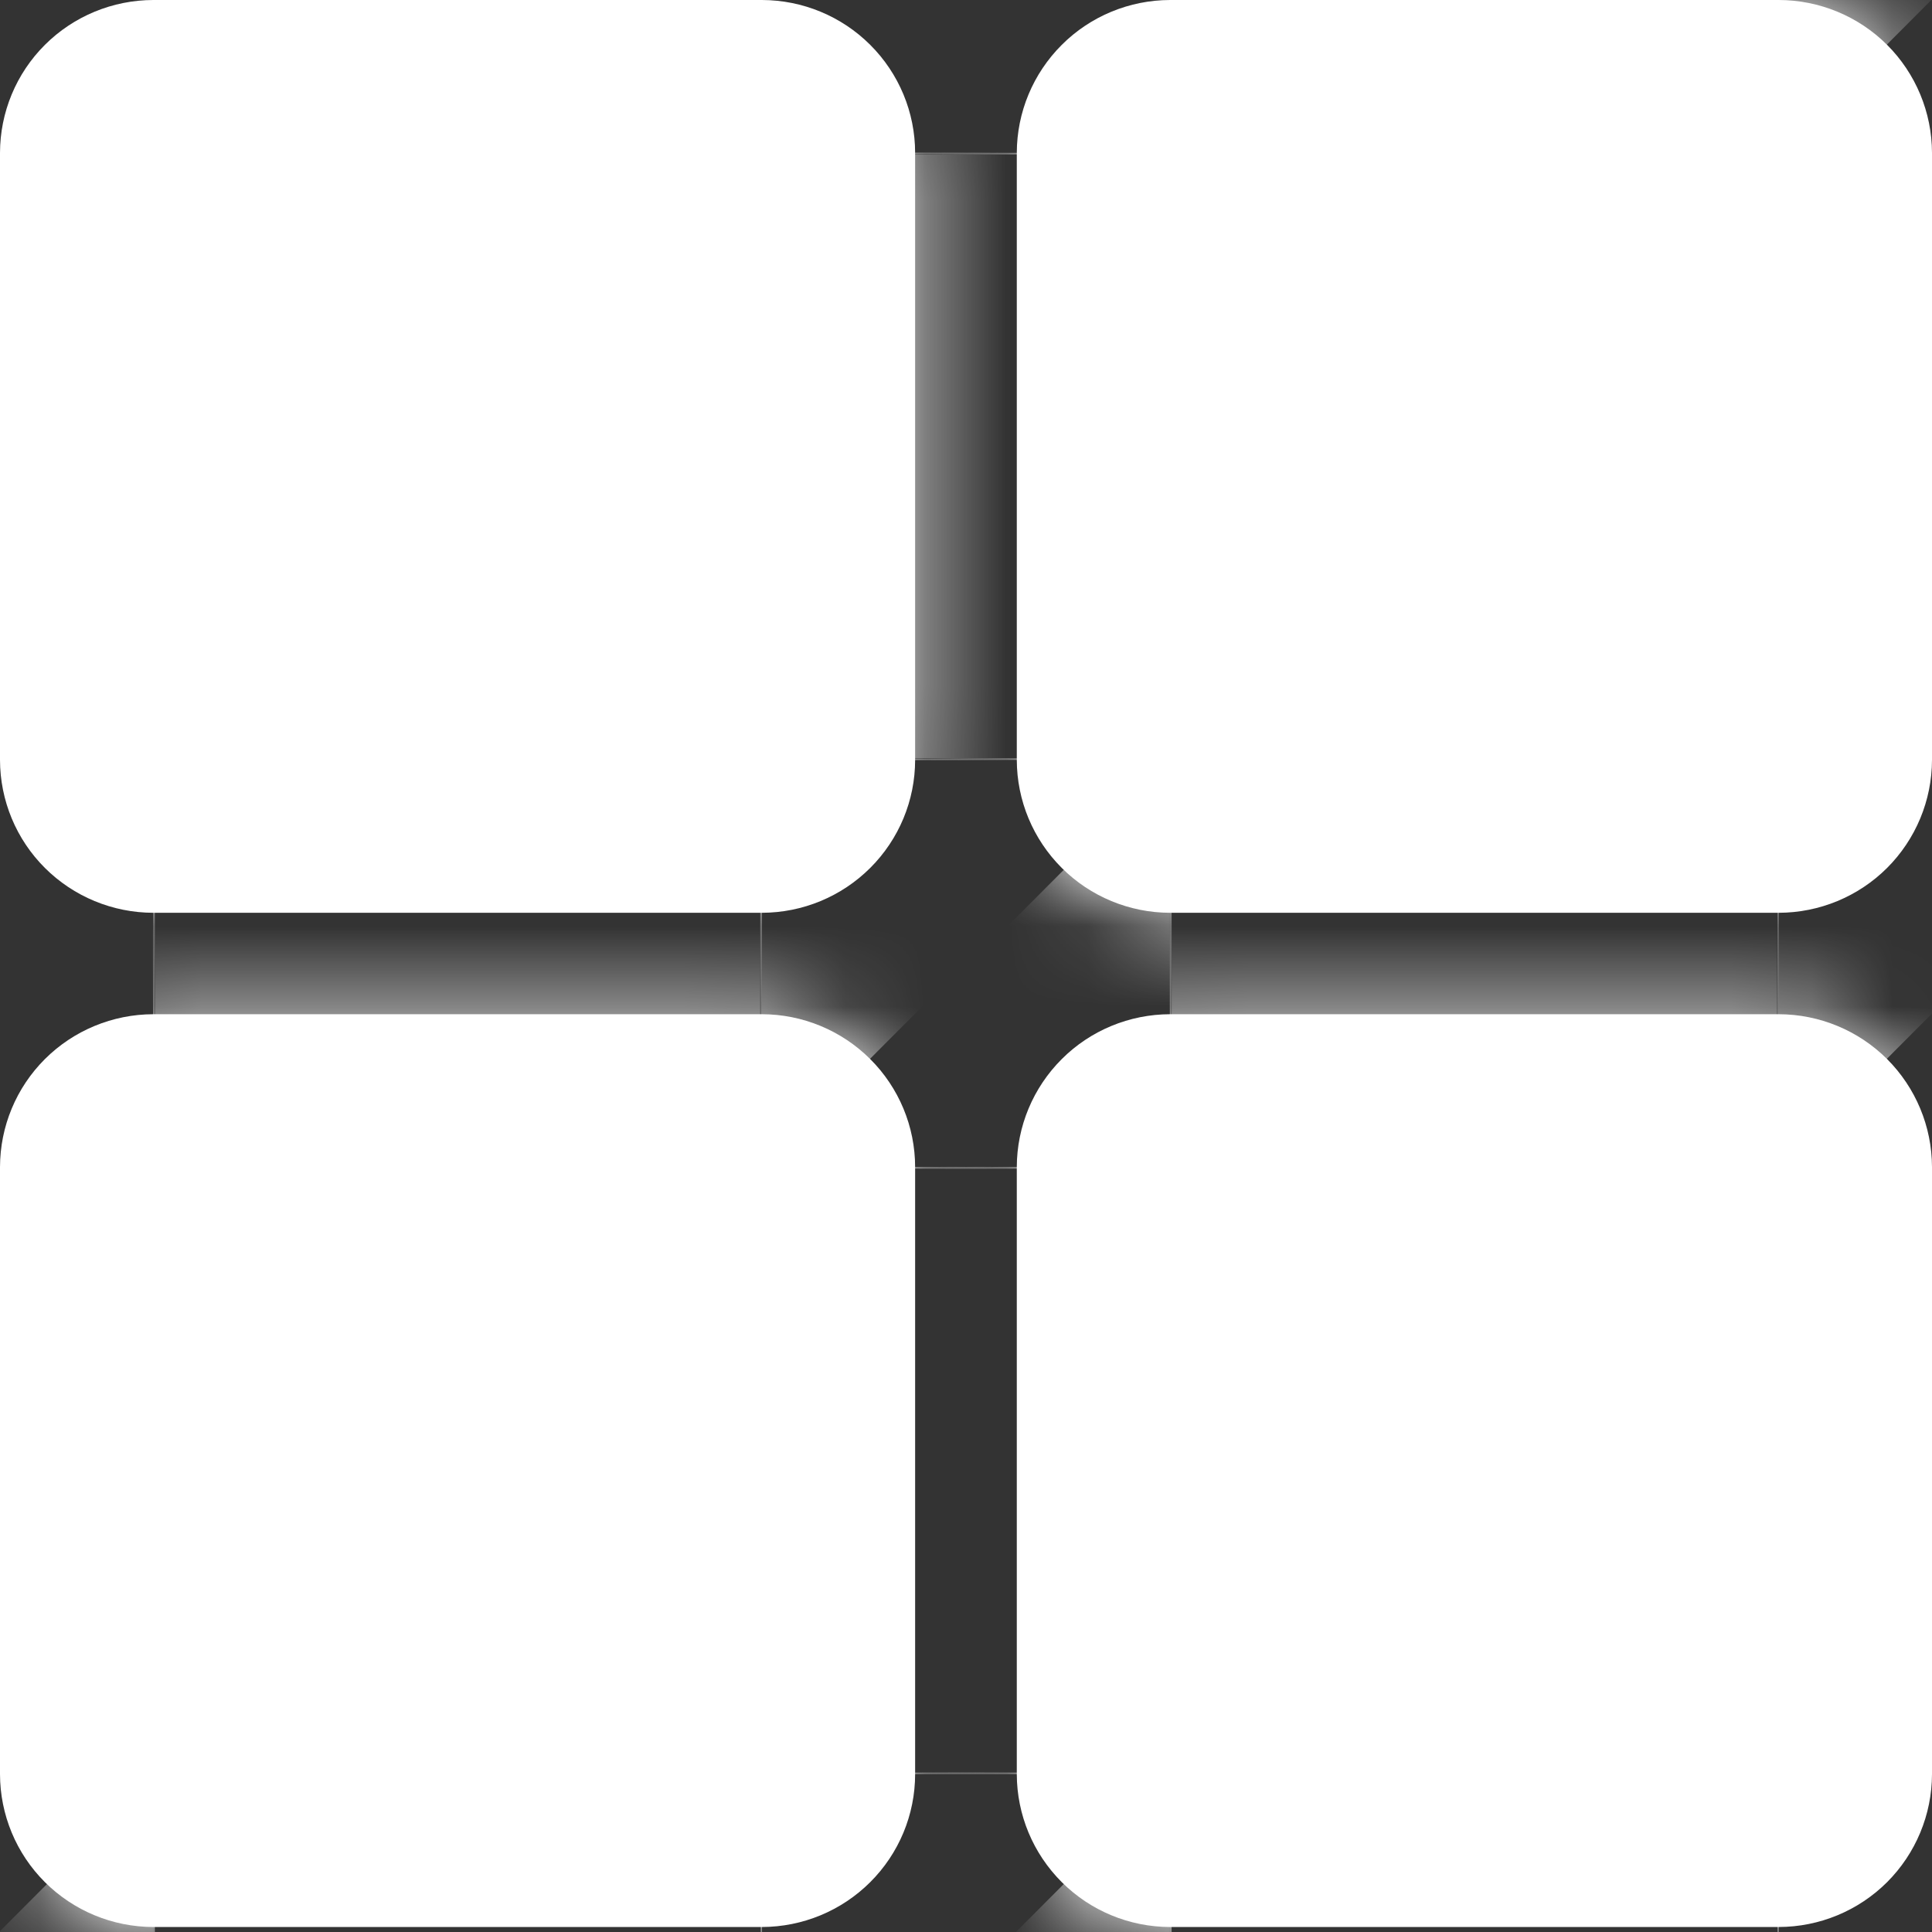 <svg width="24" height="24" viewBox="0 0 24 24" fill="none" xmlns="http://www.w3.org/2000/svg">
<rect x="0" y="0" width="24" height="24" fill="#333333" stroke="none"/>
<mask id="path-1-inside-1_90_1861" fill="white">
<path d="M9.465 0H1.904C1.399 0.001 0.915 0.201 0.558 0.557C0.201 0.913 0.001 1.395 0 1.899V9.44C0.001 9.944 0.201 10.426 0.558 10.782C0.915 11.138 1.399 11.338 1.904 11.339H9.465C9.97 11.338 10.453 11.138 10.81 10.782C11.167 10.426 11.368 9.944 11.368 9.44V1.899C11.368 1.395 11.167 0.913 10.81 0.557C10.453 0.201 9.97 0.001 9.465 0Z"/>
</mask>
<path d="M9.465 0H1.904C1.399 0.001 0.915 0.201 0.558 0.557C0.201 0.913 0.001 1.395 0 1.899V9.44C0.001 9.944 0.201 10.426 0.558 10.782C0.915 11.138 1.399 11.338 1.904 11.339H9.465C9.97 11.338 10.453 11.138 10.81 10.782C11.167 10.426 11.368 9.944 11.368 9.44V1.899C11.368 1.395 11.167 0.913 10.81 0.557C10.453 0.201 9.97 0.001 9.465 0Z" fill="white"/>
<path d="M9.465 10.079V51.079H9.505L9.545 51.079L9.465 10.079ZM1.904 10.079L1.823 51.079L1.863 51.079H1.904V10.079ZM1.263 9.44H-39.737V9.481L-39.737 9.521L1.263 9.44ZM1.263 1.899L-39.737 1.818L-39.737 1.858V1.899H1.263ZM1.904 1.26V-39.74H1.863L1.823 -39.74L1.904 1.26ZM9.465 1.26L9.545 -39.74L9.505 -39.74H9.465V1.26ZM-30.895 9.359C-30.873 -1.351 -26.597 -11.596 -19.036 -19.137L38.871 38.921C46.672 31.14 51.083 20.571 51.105 9.521L-30.895 9.359ZM-19.036 -19.137C-11.479 -26.675 -1.257 -30.9 9.384 -30.921L9.545 51.079C20.527 51.057 31.073 46.698 38.871 38.921L-19.036 -19.137ZM9.465 -30.921H1.904V51.079H9.465V-30.921ZM1.984 -30.921C12.626 -30.9 22.847 -26.675 30.405 -19.137L-27.503 38.921C-19.705 46.698 -9.158 51.057 1.823 51.079L1.984 -30.921ZM30.405 -19.137C37.966 -11.596 42.242 -1.351 42.263 9.359L-39.737 9.521C-39.715 20.571 -35.303 31.14 -27.503 38.921L30.405 -19.137ZM42.263 9.44V1.899H-39.737V9.44H42.263ZM42.263 1.979C42.242 12.69 37.966 22.935 30.405 30.476L-27.503 -27.582C-35.303 -19.801 -39.715 -9.232 -39.737 1.818L42.263 1.979ZM30.405 30.476C22.847 38.014 12.626 42.239 1.984 42.26L1.823 -39.74C-9.158 -39.718 -19.705 -35.359 -27.503 -27.582L30.405 30.476ZM1.904 42.26H9.465V-39.74H1.904V42.26ZM9.384 42.26C-1.257 42.239 -11.479 38.014 -19.036 30.476L38.871 -27.582C31.073 -35.359 20.527 -39.718 9.545 -39.74L9.384 42.26ZM-19.036 30.476C-26.597 22.935 -30.873 12.69 -30.895 1.979L51.105 1.818C51.083 -9.232 46.672 -19.801 38.871 -27.582L-19.036 30.476ZM9.465 0L9.573 -82L9.519 -82H9.465V0ZM1.904 0V-82H1.849L1.795 -82L1.904 0ZM0 1.899L-82 1.79L-82 1.844V1.899H0ZM0 9.44H-82V9.495L-82 9.549L0 9.44ZM1.904 11.339L1.795 93.339L1.849 93.339H1.904V11.339ZM9.465 11.339V93.339H9.519L9.573 93.339L9.465 11.339ZM11.368 9.44L93.368 9.549L93.368 9.495V9.44H11.368ZM11.368 1.899H93.368V1.844L93.368 1.79L11.368 1.899ZM9.465 -82H1.904V82H9.465V-82ZM1.795 -82C-20.351 -81.971 -41.624 -73.185 -57.349 -57.501L58.466 58.615C43.455 73.587 23.149 81.972 2.012 82L1.795 -82ZM-57.349 -57.501C-73.081 -41.81 -81.97 -20.492 -82 1.79L82 2.008C81.972 23.283 73.484 43.636 58.466 58.615L-57.349 -57.501ZM-82 1.899V9.44H82V1.899H-82ZM-82 9.549C-81.97 31.831 -73.081 53.149 -57.349 68.84L58.466 -47.276C73.484 -32.297 81.972 -11.944 82 9.331L-82 9.549ZM-57.349 68.84C-41.624 84.524 -20.351 93.31 1.795 93.339L2.012 -70.661C23.149 -70.633 43.455 -62.248 58.466 -47.276L-57.349 68.84ZM1.904 93.339H9.465V-70.661H1.904V93.339ZM9.573 93.339C31.719 93.31 52.993 84.524 68.718 68.84L-47.097 -47.276C-32.086 -62.248 -11.78 -70.633 9.357 -70.661L9.573 93.339ZM68.718 68.84C84.449 53.149 93.339 31.831 93.368 9.549L-70.632 9.331C-70.603 -11.944 -62.115 -32.297 -47.097 -47.276L68.718 68.84ZM93.368 9.44V1.899H-70.632V9.44H93.368ZM93.368 1.79C93.339 -20.492 84.449 -41.81 68.718 -57.501L-47.097 58.615C-62.115 43.636 -70.603 23.283 -70.632 2.008L93.368 1.79ZM68.718 -57.501C52.993 -73.185 31.719 -81.971 9.573 -82L9.357 82C-11.78 81.972 -32.086 73.587 -47.097 58.615L68.718 -57.501Z" fill="white" mask="url(#path-1-inside-1_90_1861)"/>
<mask id="path-3-inside-2_90_1861" fill="white">
<path d="M22.096 0H14.535C14.03 0.001 13.546 0.201 13.19 0.557C12.833 0.913 12.632 1.395 12.631 1.899V9.44C12.632 9.944 12.833 10.426 13.19 10.782C13.546 11.138 14.03 11.338 14.535 11.339H22.096C22.601 11.338 23.085 11.138 23.442 10.782C23.798 10.426 23.999 9.944 24 9.44V1.899C23.999 1.395 23.798 0.913 23.442 0.557C23.085 0.201 22.601 0.001 22.096 0Z"/>
</mask>
<path d="M22.096 0H14.535C14.03 0.001 13.546 0.201 13.19 0.557C12.833 0.913 12.632 1.395 12.631 1.899V9.44C12.632 9.944 12.833 10.426 13.19 10.782C13.546 11.138 14.03 11.338 14.535 11.339H22.096C22.601 11.338 23.085 11.138 23.442 10.782C23.798 10.426 23.999 9.944 24 9.44V1.899C23.999 1.395 23.798 0.913 23.442 0.557C23.085 0.201 22.601 0.001 22.096 0Z" fill="white"/>
<path d="M22.737 9.44L63.737 9.521L63.737 9.481V9.44H22.737ZM22.096 10.079V51.079H22.136L22.177 51.079L22.096 10.079ZM14.535 10.079L14.454 51.079L14.495 51.079H14.535V10.079ZM13.895 9.44H-27.105V9.481L-27.105 9.521L13.895 9.44ZM13.895 1.899L-27.105 1.818L-27.105 1.858V1.899H13.895ZM22.737 1.899H63.737V1.858L63.737 1.818L22.737 1.899ZM-18.263 9.359C-18.242 -1.351 -13.966 -11.596 -6.405 -19.137L51.502 38.921C59.303 31.14 63.715 20.571 63.737 9.521L-18.263 9.359ZM-6.405 -19.137C1.152 -26.675 11.374 -30.9 22.016 -30.921L22.177 51.079C33.158 51.057 43.705 46.698 51.502 38.921L-6.405 -19.137ZM22.096 -30.921H14.535V51.079H22.096V-30.921ZM14.615 -30.921C25.257 -30.9 35.479 -26.675 43.036 -19.137L-14.871 38.921C-7.074 46.698 3.473 51.057 14.454 51.079L14.615 -30.921ZM43.036 -19.137C50.597 -11.596 54.873 -1.351 54.894 9.359L-27.105 9.521C-27.084 20.571 -22.672 31.14 -14.871 38.921L43.036 -19.137ZM54.895 9.44V1.899H-27.105V9.44H54.895ZM54.894 1.979C54.873 12.69 50.597 22.935 43.036 30.476L-14.871 -27.582C-22.672 -19.801 -27.084 -9.232 -27.105 1.818L54.894 1.979ZM43.036 30.476C35.479 38.014 25.257 42.239 14.615 42.26L14.454 -39.74C3.473 -39.718 -7.074 -35.359 -14.871 -27.582L43.036 30.476ZM-6.405 30.476C-13.966 22.935 -18.242 12.69 -18.263 1.979L63.737 1.818C63.715 -9.232 59.303 -19.801 51.502 -27.582L-6.405 30.476ZM-18.263 1.899V9.44H63.737V1.899H-18.263ZM22.096 0L22.204 -82L22.15 -82H22.096V0ZM14.535 0V-82H14.481L14.427 -82L14.535 0ZM12.631 1.899L-69.369 1.79L-69.369 1.844V1.899H12.631ZM12.631 9.44H-69.369V9.495L-69.369 9.549L12.631 9.44ZM14.535 11.339L14.427 93.339L14.481 93.339H14.535V11.339ZM22.096 11.339V93.339H22.15L22.204 93.339L22.096 11.339ZM24 9.44L106 9.549L106 9.495V9.44H24ZM24 1.899H106V1.844L106 1.79L24 1.899ZM22.096 -82H14.535V82H22.096V-82ZM14.427 -82C-7.72 -81.971 -28.993 -73.185 -44.718 -57.501L71.097 58.615C56.086 73.587 35.78 81.972 14.643 82L14.427 -82ZM-44.718 -57.501C-60.449 -41.81 -69.339 -20.492 -69.369 1.79L94.631 2.008C94.603 23.283 86.115 43.636 71.097 58.615L-44.718 -57.501ZM-69.369 1.899V9.44H94.631V1.899H-69.369ZM-69.369 9.549C-69.339 31.831 -60.449 53.149 -44.718 68.84L71.097 -47.276C86.115 -32.297 94.603 -11.944 94.631 9.331L-69.369 9.549ZM-44.718 68.84C-28.993 84.524 -7.72 93.31 14.427 93.339L14.643 -70.661C35.78 -70.633 56.086 -62.248 71.097 -47.276L-44.718 68.84ZM14.535 93.339H22.096V-70.661H14.535V93.339ZM22.204 93.339C44.351 93.31 65.624 84.524 81.349 68.84L-34.466 -47.276C-19.455 -62.248 0.851 -70.633 21.988 -70.661L22.204 93.339ZM81.349 68.84C97.08 53.149 105.97 31.831 106 9.549L-58 9.331C-57.972 -11.944 -49.484 -32.297 -34.466 -47.276L81.349 68.84ZM106 9.44V1.899H-58V9.44H106ZM106 1.79C105.97 -20.492 97.08 -41.81 81.349 -57.501L-34.466 58.615C-49.484 43.636 -57.972 23.283 -58 2.008L106 1.79ZM81.349 -57.501C65.624 -73.185 44.351 -81.971 22.204 -82L21.988 82C0.851 81.972 -19.455 73.587 -34.466 58.615L81.349 -57.501Z" fill="white" mask="url(#path-3-inside-2_90_1861)"/>
<mask id="path-5-inside-3_90_1861" fill="white">
<path d="M9.465 12.599H1.904C1.399 12.6 0.915 12.8 0.558 13.156C0.201 13.512 0.001 13.994 0 14.498V22.039C0.001 22.543 0.201 23.025 0.558 23.381C0.915 23.737 1.399 23.937 1.904 23.938H9.465C9.97 23.937 10.453 23.737 10.81 23.381C11.167 23.025 11.368 22.543 11.368 22.039V14.498C11.368 13.994 11.167 13.512 10.81 13.156C10.453 12.8 9.97 12.6 9.465 12.599Z"/>
</mask>
<path d="M9.465 12.599H1.904C1.399 12.6 0.915 12.8 0.558 13.156C0.201 13.512 0.001 13.994 0 14.498V22.039C0.001 22.543 0.201 23.025 0.558 23.381C0.915 23.737 1.399 23.937 1.904 23.938H9.465C9.97 23.937 10.453 23.737 10.81 23.381C11.167 23.025 11.368 22.543 11.368 22.039V14.498C11.368 13.994 11.167 13.512 10.81 13.156C10.453 12.8 9.97 12.6 9.465 12.599Z" fill="white"/>
<path d="M10.105 22.039L51.105 22.12L51.105 22.08V22.039H10.105ZM9.465 22.678V63.678H9.505L9.545 63.678L9.465 22.678ZM1.904 22.678L1.823 63.678L1.863 63.678H1.904V22.678ZM1.263 22.039H-39.737V22.08L-39.737 22.12L1.263 22.039ZM1.263 14.498L-39.737 14.417L-39.737 14.457V14.498H1.263ZM10.105 14.498H51.105V14.457L51.105 14.417L10.105 14.498ZM-30.895 21.958C-30.873 11.248 -26.597 1.003 -19.036 -6.539L38.871 51.52C46.672 43.739 51.083 33.169 51.105 22.12L-30.895 21.958ZM-19.036 -6.539C-11.479 -14.076 -1.257 -18.301 9.384 -18.322L9.545 63.678C20.527 63.656 31.073 59.297 38.871 51.52L-19.036 -6.539ZM9.465 -18.322H1.904V63.678H9.465V-18.322ZM1.984 -18.322C12.626 -18.301 22.847 -14.076 30.405 -6.539L-27.503 51.52C-19.705 59.297 -9.158 63.656 1.823 63.678L1.984 -18.322ZM30.405 -6.539C37.966 1.003 42.242 11.247 42.263 21.958L-39.737 22.12C-39.715 33.169 -35.303 43.739 -27.503 51.52L30.405 -6.539ZM42.263 22.039V14.498H-39.737V22.039H42.263ZM42.263 14.578C42.242 25.289 37.966 35.534 30.405 43.075L-27.503 -14.983C-35.304 -7.202 -39.715 3.367 -39.737 14.417L42.263 14.578ZM30.405 43.075C22.847 50.613 12.626 54.838 1.984 54.859L1.823 -27.141C-9.158 -27.12 -19.705 -22.76 -27.503 -14.983L30.405 43.075ZM-19.036 43.075C-26.597 35.534 -30.873 25.289 -30.895 14.578L51.105 14.417C51.083 3.367 46.672 -7.202 38.871 -14.983L-19.036 43.075ZM-30.895 14.498V22.039H51.105V14.498H-30.895ZM9.465 12.599L9.573 -69.401L9.519 -69.401H9.465V12.599ZM1.904 12.599V-69.401H1.849L1.795 -69.401L1.904 12.599ZM0 14.498L-82 14.389L-82 14.443V14.498H0ZM0 22.039H-82V22.094L-82 22.148L0 22.039ZM1.904 23.938L1.795 105.938L1.849 105.938H1.904V23.938ZM9.465 23.938V105.938H9.519L9.573 105.938L9.465 23.938ZM11.368 22.039L93.368 22.148L93.368 22.094V22.039H11.368ZM11.368 14.498H93.368V14.443L93.368 14.389L11.368 14.498ZM9.465 -69.401H1.904V94.599H9.465V-69.401ZM1.795 -69.401C-20.351 -69.372 -41.624 -60.586 -57.349 -44.902L58.466 71.214C43.455 86.186 23.149 94.571 2.012 94.599L1.795 -69.401ZM-57.349 -44.902C-73.081 -29.212 -81.97 -7.894 -82 14.389L82 14.606C81.972 35.882 73.484 56.235 58.466 71.214L-57.349 -44.902ZM-82 14.498V22.039H82V14.498H-82ZM-82 22.148C-81.97 44.43 -73.081 65.748 -57.349 81.439L58.466 -34.677C73.484 -19.698 81.972 0.655 82 21.93L-82 22.148ZM-57.349 81.439C-41.624 97.123 -20.351 105.908 1.795 105.938L2.012 -58.062C23.149 -58.034 43.455 -49.649 58.466 -34.677L-57.349 81.439ZM1.904 105.938H9.465V-58.062H1.904V105.938ZM9.573 105.938C31.719 105.908 52.993 97.123 68.718 81.439L-47.097 -34.677C-32.086 -49.649 -11.78 -58.034 9.357 -58.062L9.573 105.938ZM68.718 81.439C84.449 65.748 93.339 44.43 93.368 22.148L-70.632 21.93C-70.603 0.655 -62.115 -19.698 -47.097 -34.677L68.718 81.439ZM93.368 22.039V14.498H-70.632V22.039H93.368ZM93.368 14.389C93.339 -7.894 84.449 -29.212 68.718 -44.902L-47.097 71.214C-62.115 56.235 -70.603 35.882 -70.632 14.606L93.368 14.389ZM68.718 -44.902C52.993 -60.586 31.719 -69.372 9.573 -69.401L9.357 94.599C-11.78 94.571 -32.086 86.186 -47.097 71.214L68.718 -44.902Z" fill="white" mask="url(#path-5-inside-3_90_1861)"/>
<mask id="path-7-inside-4_90_1861" fill="white">
<path d="M22.096 12.599H14.535C14.03 12.6 13.546 12.8 13.19 13.156C12.833 13.512 12.632 13.994 12.631 14.498V22.039C12.632 22.543 12.833 23.025 13.19 23.381C13.546 23.737 14.03 23.937 14.535 23.938H22.096C22.601 23.937 23.085 23.737 23.442 23.381C23.798 23.025 23.999 22.543 24 22.039V14.498C23.999 13.994 23.798 13.512 23.442 13.156C23.085 12.8 22.601 12.6 22.096 12.599Z"/>
</mask>
<path d="M22.096 12.599H14.535C14.03 12.6 13.546 12.8 13.19 13.156C12.833 13.512 12.632 13.994 12.631 14.498V22.039C12.632 22.543 12.833 23.025 13.19 23.381C13.546 23.737 14.03 23.937 14.535 23.938H22.096C22.601 23.937 23.085 23.737 23.442 23.381C23.798 23.025 23.999 22.543 24 22.039V14.498C23.999 13.994 23.798 13.512 23.442 13.156C23.085 12.8 22.601 12.6 22.096 12.599Z" fill="white"/>
<path d="M22.737 22.039L63.737 22.12L63.737 22.08V22.039H22.737ZM22.096 22.678V63.678H22.136L22.177 63.678L22.096 22.678ZM14.535 22.678L14.454 63.678L14.495 63.678H14.535V22.678ZM13.895 22.039H-27.105V22.08L-27.105 22.12L13.895 22.039ZM13.895 14.498L-27.105 14.417L-27.105 14.457V14.498H13.895ZM22.737 14.498H63.737V14.457L63.737 14.417L22.737 14.498ZM-18.263 21.958C-18.242 11.248 -13.966 1.003 -6.405 -6.539L51.502 51.52C59.303 43.739 63.715 33.169 63.737 22.12L-18.263 21.958ZM-6.405 -6.539C1.152 -14.076 11.374 -18.301 22.016 -18.322L22.177 63.678C33.158 63.656 43.705 59.297 51.502 51.52L-6.405 -6.539ZM22.096 -18.322H14.535V63.678H22.096V-18.322ZM14.615 -18.322C25.257 -18.301 35.479 -14.076 43.036 -6.539L-14.871 51.52C-7.074 59.297 3.473 63.656 14.454 63.678L14.615 -18.322ZM43.036 -6.539C50.597 1.003 54.873 11.248 54.894 21.958L-27.105 22.12C-27.084 33.169 -22.672 43.739 -14.871 51.52L43.036 -6.539ZM54.895 22.039V14.498H-27.105V22.039H54.895ZM54.894 14.578C54.873 25.289 50.597 35.534 43.036 43.075L-14.871 -14.983C-22.672 -7.202 -27.084 3.367 -27.105 14.417L54.894 14.578ZM43.036 43.075C35.479 50.613 25.257 54.838 14.615 54.859L14.454 -27.141C3.473 -27.12 -7.074 -22.76 -14.871 -14.983L43.036 43.075ZM-6.405 43.075C-13.966 35.534 -18.242 25.289 -18.263 14.578L63.737 14.417C63.715 3.367 59.303 -7.202 51.502 -14.983L-6.405 43.075ZM-18.263 14.498V22.039H63.737V14.498H-18.263ZM22.096 12.599L22.204 -69.401L22.15 -69.401H22.096V12.599ZM14.535 12.599V-69.401H14.481L14.427 -69.401L14.535 12.599ZM12.631 14.498L-69.369 14.389L-69.369 14.443V14.498H12.631ZM12.631 22.039H-69.369V22.094L-69.369 22.148L12.631 22.039ZM14.535 23.938L14.427 105.938L14.481 105.938H14.535V23.938ZM22.096 23.938V105.938H22.15L22.204 105.938L22.096 23.938ZM24 22.039L106 22.148L106 22.094V22.039H24ZM24 14.498H106V14.443L106 14.389L24 14.498ZM22.096 -69.401H14.535V94.599H22.096V-69.401ZM14.427 -69.401C-7.72 -69.372 -28.993 -60.586 -44.718 -44.902L71.097 71.214C56.086 86.186 35.78 94.571 14.643 94.599L14.427 -69.401ZM-44.718 -44.902C-60.449 -29.212 -69.339 -7.894 -69.369 14.389L94.631 14.606C94.603 35.882 86.115 56.235 71.097 71.214L-44.718 -44.902ZM-69.369 14.498V22.039H94.631V14.498H-69.369ZM-69.369 22.148C-69.339 44.43 -60.449 65.748 -44.718 81.439L71.097 -34.677C86.115 -19.698 94.603 0.655 94.631 21.93L-69.369 22.148ZM-44.718 81.439C-28.993 97.123 -7.72 105.908 14.427 105.938L14.643 -58.062C35.78 -58.034 56.086 -49.649 71.097 -34.677L-44.718 81.439ZM14.535 105.938H22.096V-58.062H14.535V105.938ZM22.204 105.938C44.351 105.908 65.624 97.123 81.349 81.439L-34.466 -34.677C-19.455 -49.649 0.851 -58.034 21.988 -58.062L22.204 105.938ZM81.349 81.439C97.08 65.748 105.97 44.43 106 22.148L-58 21.93C-57.972 0.655 -49.484 -19.698 -34.466 -34.677L81.349 81.439ZM106 22.039V14.498H-58V22.039H106ZM106 14.389C105.97 -7.894 97.08 -29.212 81.349 -44.902L-34.466 71.214C-49.484 56.235 -57.972 35.882 -58 14.606L106 14.389ZM81.349 -44.902C65.624 -60.586 44.351 -69.372 22.204 -69.401L21.988 94.599C0.851 94.571 -19.455 86.186 -34.466 71.214L81.349 -44.902Z" fill="white" mask="url(#path-7-inside-4_90_1861)"/>
</svg>
